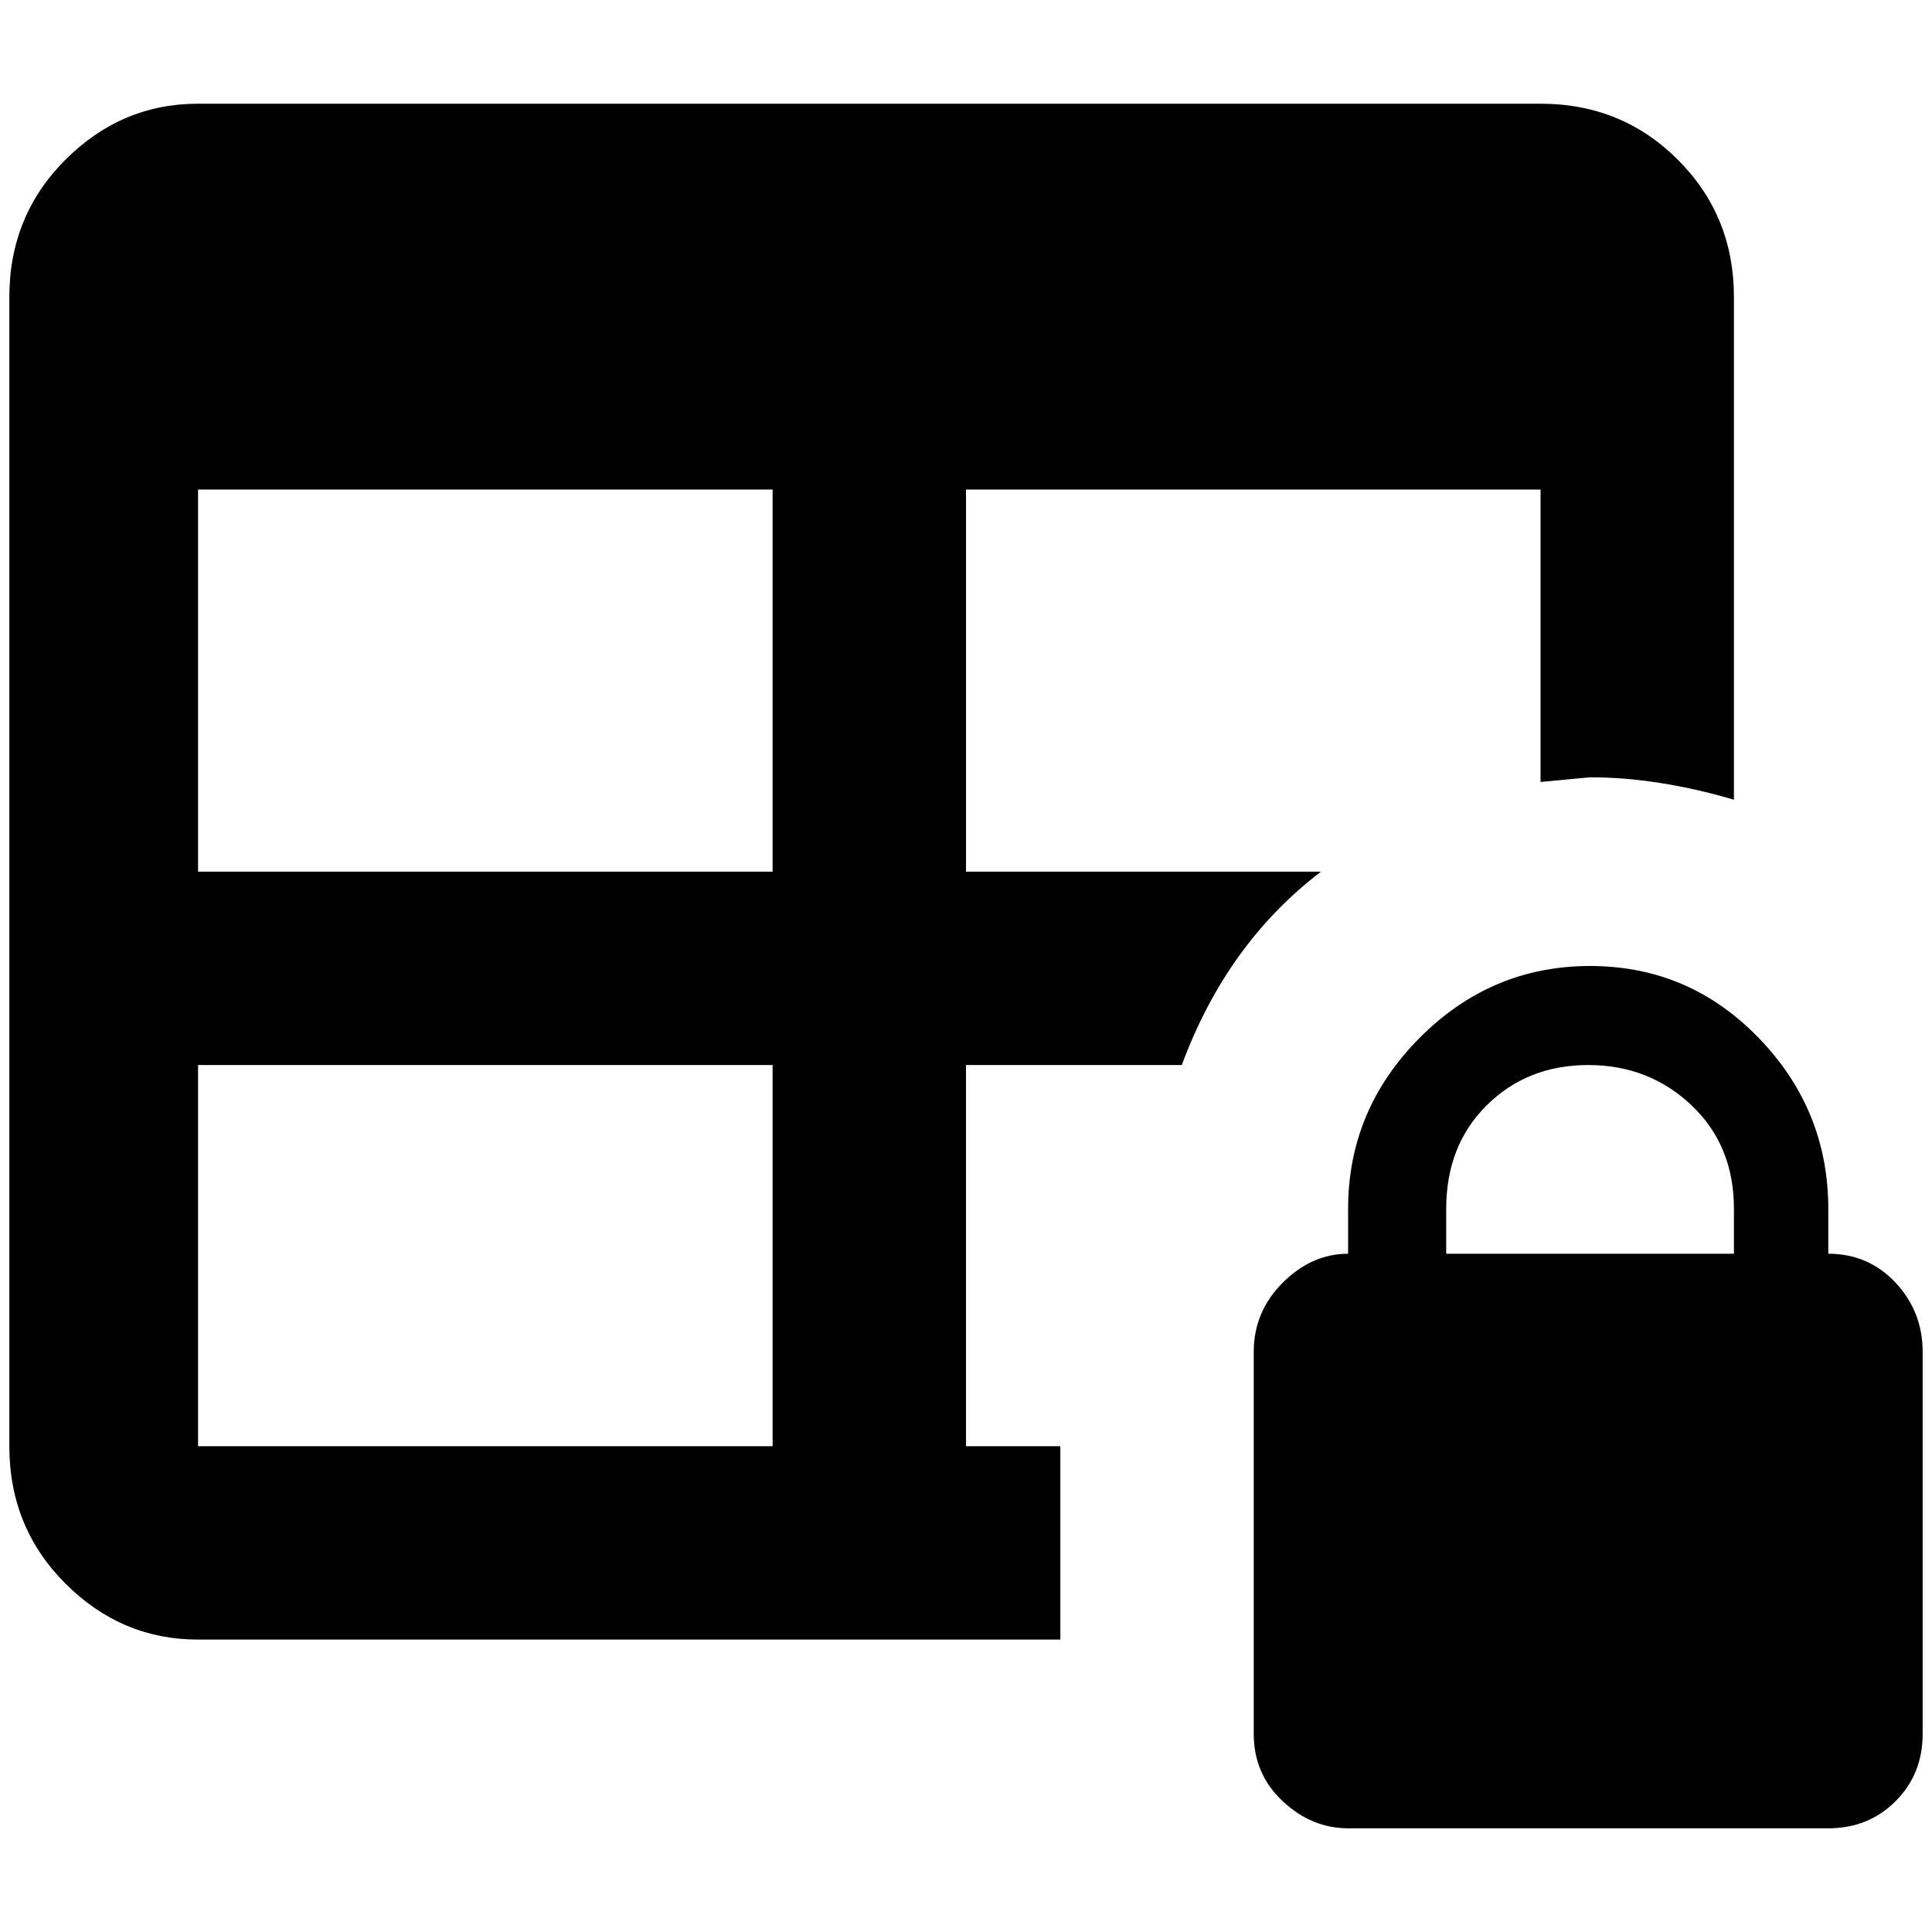 <?xml version="1.0" standalone="no"?>
<!DOCTYPE svg PUBLIC "-//W3C//DTD SVG 1.1//EN" "http://www.w3.org/Graphics/SVG/1.1/DTD/svg11.dtd" >
<svg xmlns="http://www.w3.org/2000/svg" xmlns:xlink="http://www.w3.org/1999/xlink" version="1.1" width="2048" height="2048" viewBox="-10 0 2068 2048">
   <path fill="currentColor"
d="M1947 1332v-48q0 -106 -74.5 -183t-180.5 -77t-182.5 77t-76.5 183v48q-39 0 -70 31t-31 74v409q0 43 31 72t70 29h514q43 0 72 -29t29 -72v-409q0 -43 -29 -74t-72 -31zM1846 1332h-308v-48q0 -68 43.5 -111t108.5 -43t110.5 43t45.5 111v48zM1125 1538h-101v-408h231
q48 -130 149 -207h-380v-409h615v313l53 -5q72 0 154 24v-538q0 -87 -60 -147t-147 -60h-1437q-82 0 -142 60t-60 147v1230q0 87 60 147t142 60h923v-207zM817 1538h-615v-408h615v408zM817 923h-615v-409h615v409z" />
</svg>
